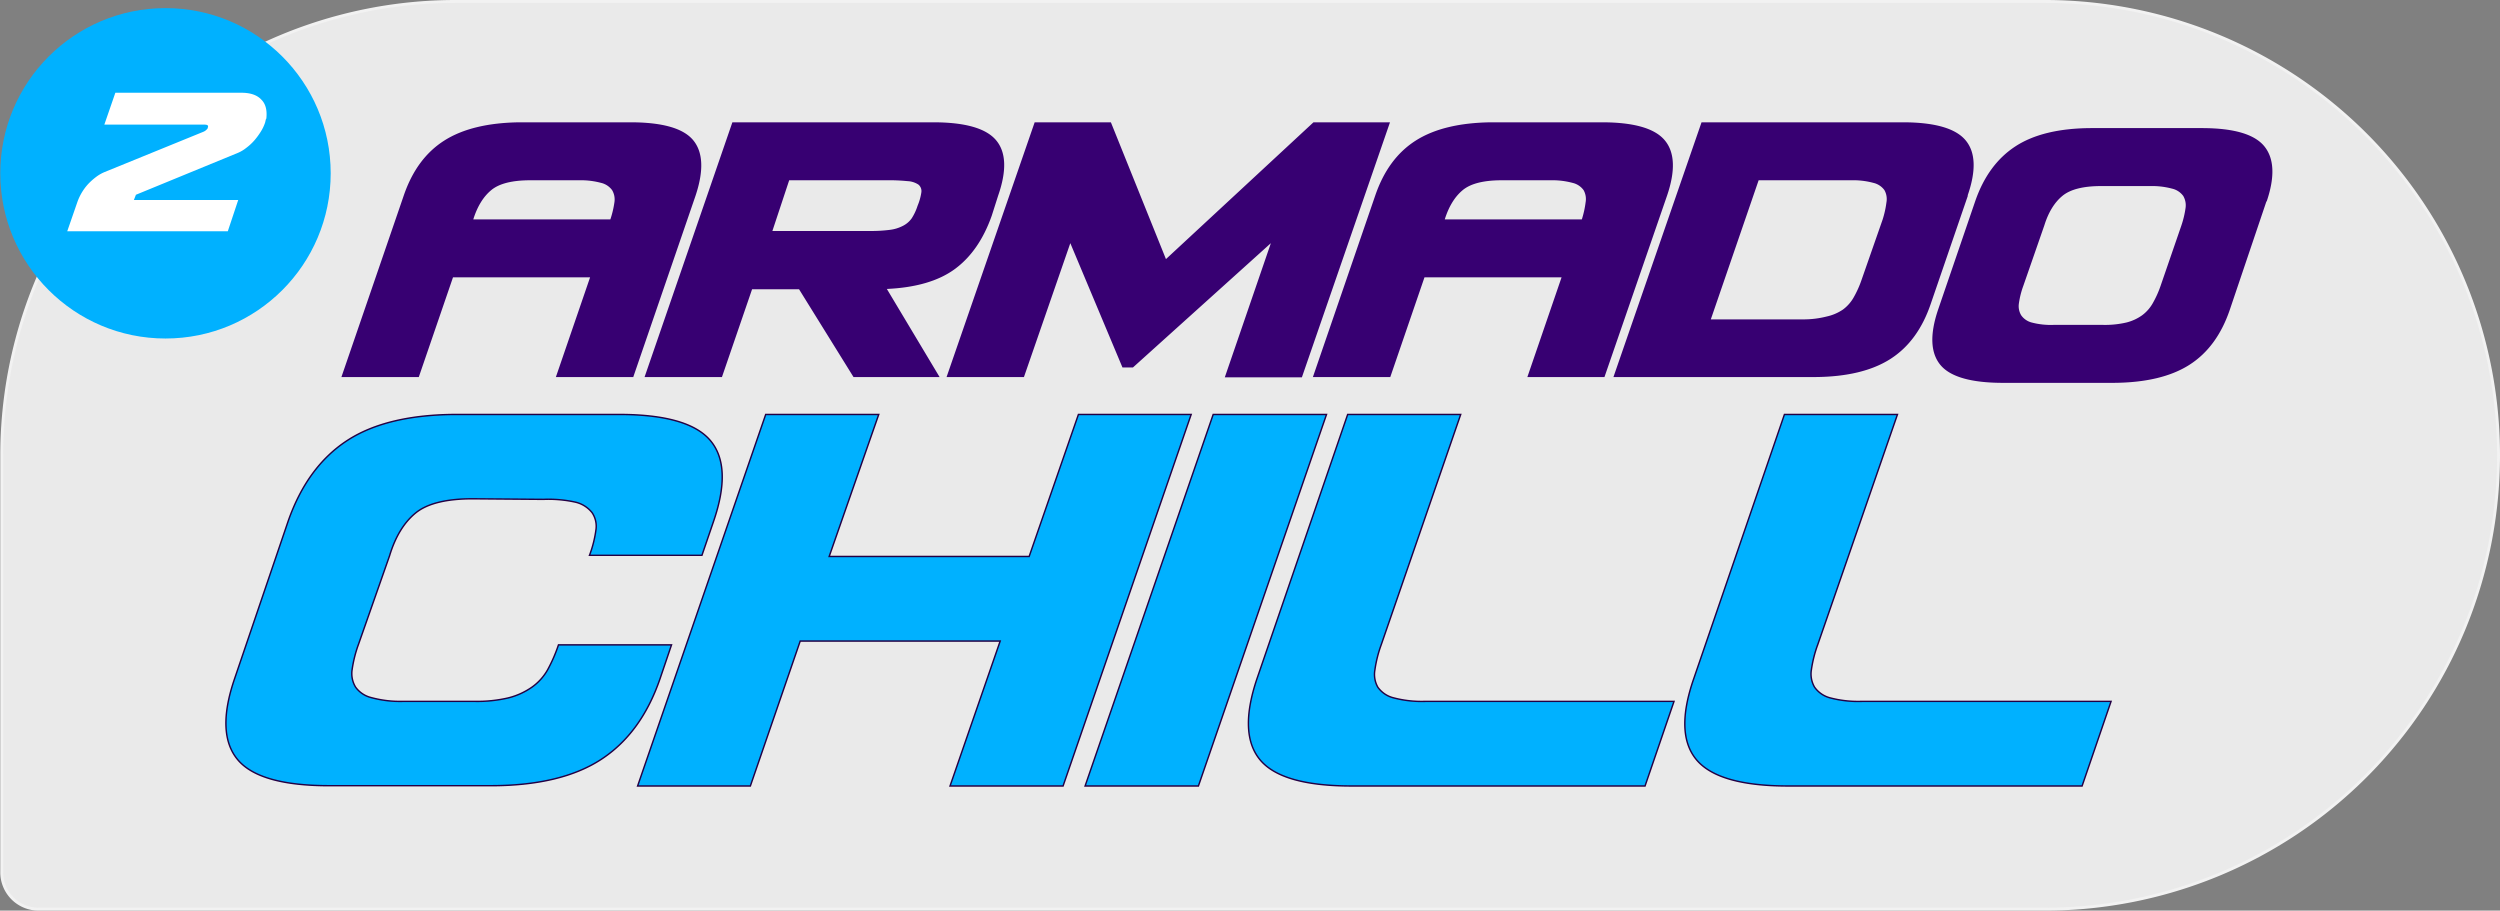 <svg xmlns="http://www.w3.org/2000/svg" viewBox="0 0 862.6 314.2"><rect x="0" y="0" width="862.6" height="314.2" fill="#808080" stroke="none"/><defs/><defs><style>.cls-3{stroke-miterlimit:10}.cls-2{fill:#370072}.cls-3{fill:#00b1ff;stroke:#230044;stroke-width:.5px}</style></defs><g id="Capa_2" data-name="Capa 2"><g id="Capa_1-2" data-name="Capa 1"><path fill="#eaeaea" stroke="#f2f2f2" stroke-miterlimit="10" d="M157 .5h692.4A12.7 12.7 0 01862 13.2v143.9a156.6 156.6 0 01-156.6 156.6H157A156.6 156.6 0 01.5 157v0A156.6 156.6 0 01157.1.5z" transform="rotate(180 431.3 157.1)"/><path d="M240 67.5l-21.5 62.6h-26.7l11.8-34.4h-47.3l-11.8 34.4h-26.7l21.5-62.6q4.4-12.9 14-19t26-6.3h38.2q16.6 0 21.7 6.2t.8 19.1zm-76.7 8.2h47.3a33 33 0 001.4-5.9 6.3 6.3 0 00-.8-4.2 6.6 6.6 0 00-3.8-2.5 26.6 26.6 0 00-7.4-.9h-17q-9.4 0-13.5 3.4t-6.2 10.1zM306 99.7l18.2 30.4h-29.7l-18.8-30.3h-16.2l-10.4 30.3h-26.7l30.3-87.9H322q16.5 0 21.7 6.2t.7 19.1l-2.2 6.9q-4.3 12.2-12.7 18.4T306 99.7zm.3-37.5h-34l-5.8 17.5h34a50 50 0 006.6-.4 13.3 13.3 0 004.5-1.4 8.3 8.3 0 003-2.6 18.4 18.4 0 002-4.3 19.2 19.2 0 001.3-4.6 2.9 2.9 0 00-1-2.7 7.4 7.4 0 00-3.8-1.2 61.6 61.6 0 00-6.8-.3zM383.3 42.2l19 47.2 50.9-47.2h26.4l-30.4 88h-26.6l15.9-46.3-47.6 42.9h-3.6l-18-42.9-16 46.2h-26.7L357 42.2zM575.2 67.5l-21.6 62.6H527l11.8-34.4h-47.3l-11.8 34.4H453l21.5-62.6q4.4-12.9 14-19t26-6.3h38.2q16.5 0 21.7 6.2t.8 19.1zm-76.7 8.2h47.3a33 33 0 001.3-5.9 6.3 6.3 0 00-.7-4.2 6.5 6.5 0 00-3.8-2.5 26.6 26.6 0 00-7.4-.9h-17q-9.4 0-13.5 3.4t-6.2 10.1zM679 67.5l-12.8 37.3q-4.4 13-14 19.1t-26 6.2h-69.5l30.4-87.9h69.4q16.5 0 21.7 6.2t.7 19.1zm-40-5.3h-32.2l-16.5 48h32a32.3 32.3 0 008-1 15.9 15.9 0 005.6-2.4 13.4 13.4 0 003.7-4.2 35.3 35.3 0 002.7-6l7.3-20.9a33 33 0 001.3-5.9 6.3 6.3 0 00-.7-4.2 6.5 6.5 0 00-3.8-2.5 26.5 26.5 0 00-7.5-.9zM782 69.5l-12.6 37.3q-4.4 13-14 19.1t-26.1 6.2h-38.1q-16.6 0-21.7-6.2t-.8-19l12.8-37.4q4.4-12.8 13.9-19t26-6.3h38.3q16.5 0 21.6 6.3t.8 19zm-40-5.3h-17q-9.3 0-13.4 3.4t-6.2 10.1l-7.3 21a29.3 29.3 0 00-1.5 6 6.1 6.1 0 00.8 4.1 6.4 6.4 0 003.7 2.5 26 26 0 007.5.8h17a32.5 32.5 0 008-.8 15.9 15.9 0 005.5-2.5 13.4 13.4 0 003.7-4.2 35.2 35.2 0 002.7-6l7.2-20.9a33 33 0 001.4-5.9 6.4 6.4 0 00-.8-4.2 6.6 6.6 0 00-3.8-2.5 26.5 26.5 0 00-7.4-.9z" class="cls-2"/><path d="M231.7 222.5l-4 11.8q-6.5 18.8-20.4 27.8t-38 9h-55.7q-24.1 0-31.6-9t-1.1-27.8l18.5-54.4Q106 161 119.8 152t38-9h55.7q24 0 31.6 9t1.1 27.9l-4 11.7h-38.8a39.4 39.4 0 002.2-8.6 8.4 8.4 0 00-1.3-6.1 10.3 10.3 0 00-5.6-3.6 43 43 0 00-11.2-1l-24.4-.2q-13.7 0-19.7 4.9t-9 14.8l-10.7 30.5a43.5 43.5 0 00-2.2 8.7 9 9 0 001.2 6.1 9.4 9.4 0 005.4 3.6A37.8 37.8 0 00139 242h24.8a47 47 0 0011.6-1.2 24.7 24.7 0 008-3.6 18.5 18.5 0 005.5-6 52 52 0 003.8-8.7zM286.1 192h69l17-49H411l-44.2 128.2h-39l17.3-50h-69l-17.2 50H220L264.2 143h39zM413.5 271.2h-39.1L418.6 143h39.1zM491.8 242h85.8l-10 29.2H466.4q-24.1 0-31.6-9t-1.1-28L465 143H504l-27.4 79.4a42.8 42.8 0 00-2.2 8.7 9 9 0 001 6 9.4 9.4 0 005.5 3.7 38 38 0 0011 1.2zM642.6 242h85.8l-10 29.2H617q-24 0-31.6-9t-1-28l31.3-91.2h39l-27.5 79.4a42.8 42.8 0 00-2.2 8.7 9 9 0 001.1 6 9.5 9.5 0 005.4 3.7 37.9 37.9 0 0011 1.2z" class="cls-3"/><circle cx="57.1" cy="59.8" r="57" fill="#00b1ff"/><path fill="#fff" d="M26.7 69.7a18.4 18.4 0 011.8-3.7 17.1 17.1 0 012.4-3 22.2 22.2 0 012.6-2.2 13.5 13.5 0 012.5-1.4l34.1-13.9a3.3 3.3 0 001.6-1.3V44c.3-.7-.1-1-1.2-1H36l3.8-11h43.5q4.7 0 6.9 2.4c1.5 1.5 2 3.7 1.7 6.5a2 2 0 00-.2.4l-.2.9a14.2 14.2 0 01-1.5 3.2 24.4 24.4 0 01-2.2 3A17.7 17.7 0 0185 51a12.4 12.4 0 01-2.8 1.7L46.9 67.2l-.7 1.8h36l-3.6 10.8H23.2z"/></g></g></svg>